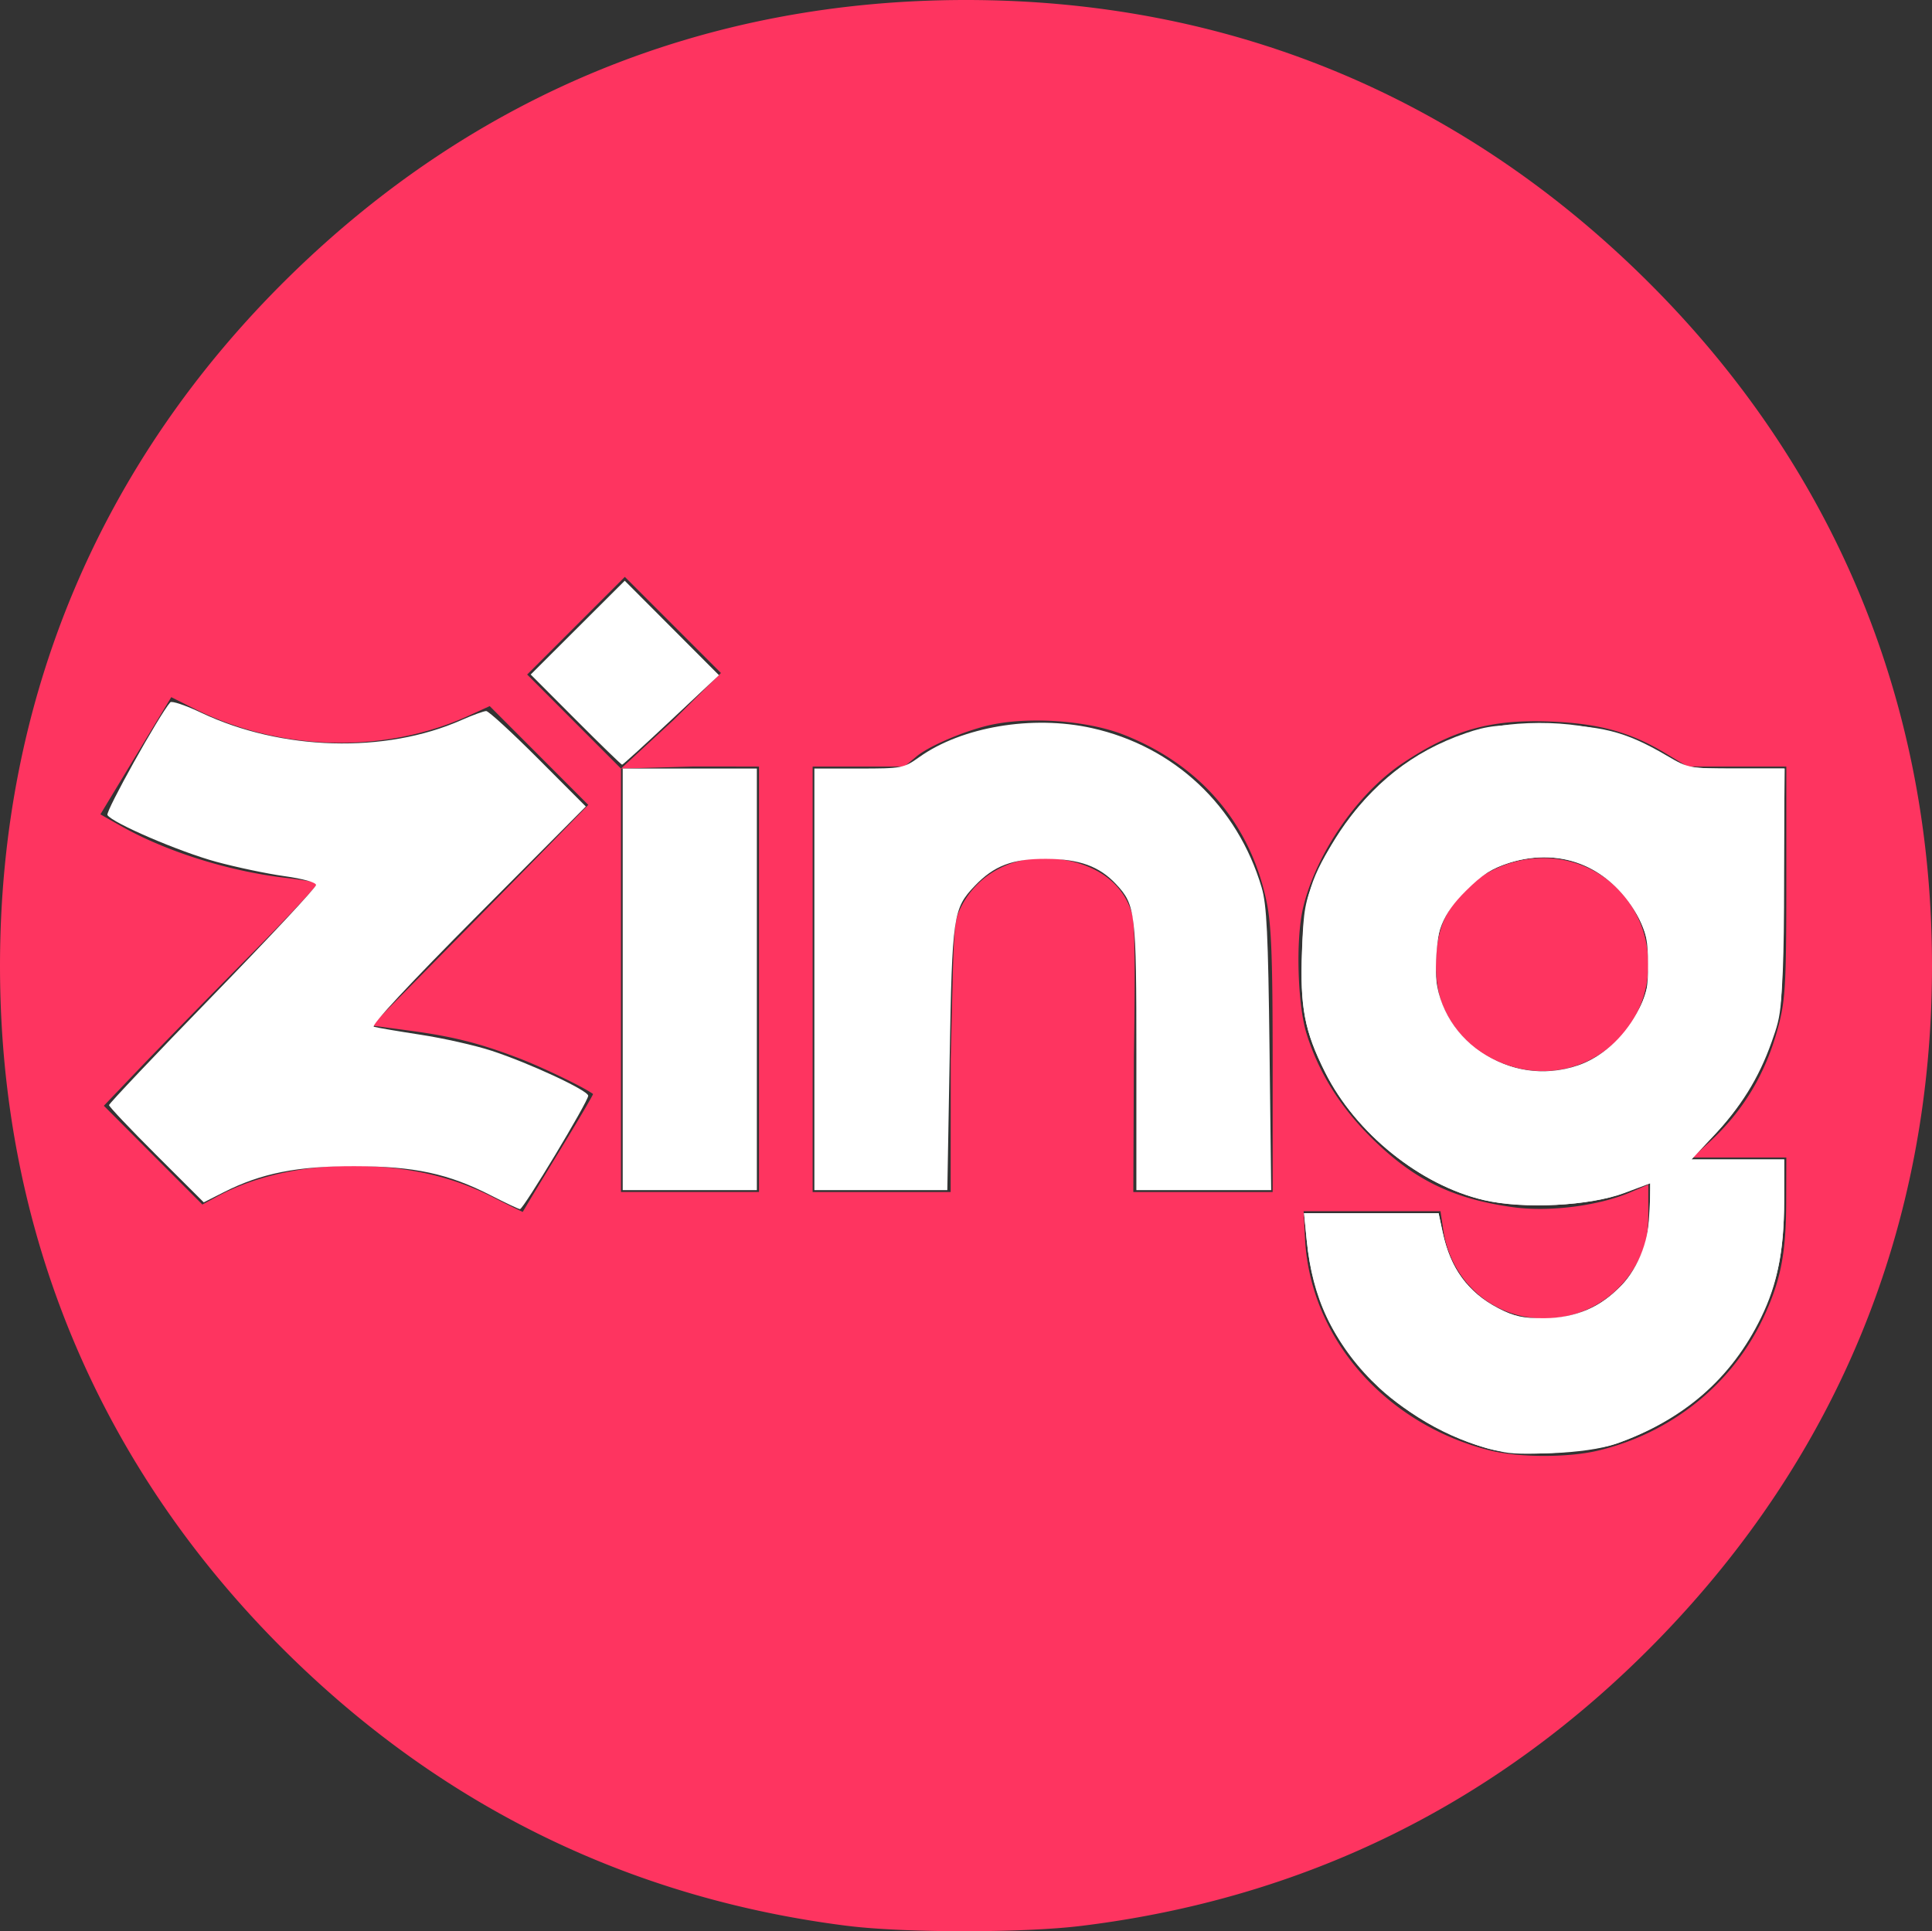 <svg version="1.1" viewBox="0 0 800 799.78" xmlns="http://www.w3.org/2000/svg">
 <rect x="0" y="0" width="800" height="799.78" fill="#333333" stroke="none"/>
 <path d="m350.79 797.54c-88.879-11.225-166.37-48.765-230.68-111.75-78.771-77.148-120.11-175.51-120.11-285.79s41.338-208.64 120.11-285.79c76.841-75.257 172.31-114.21 279.89-114.21s203.05 38.956 279.89 114.21c78.771 77.148 120.11 175.51 120.11 285.79 0 107.58-38.956 203.05-114.21 279.89-65.47 66.849-145.33 106.32-238.12 117.68-24.084 2.952-73.365 2.932-96.873-0.036zm310.7-196.75c30.454-7.181 55.77-27.505 68.714-55.165 7.146-15.273 9.349-26.422 9.414-47.611l0.057-18.651-38.889-0.01 6.556-5.948c14.656-13.294 24.168-29.292 29.262-49.211 2.7-10.554 3.071-17.737 3.071-59.371v-47.365h-40.886l-9.318-5.613c-14.387-8.665-27.338-12.225-47.416-13.037-24.822-1-40.698 3.473-61.302 17.273-18.752 12.562-36.003 37.711-41.227 60.106-3.029 12.975-2.246 39.957 1.505 51.949 5.032 16.081 13.935 30.325 27.063 43.289 17.476 17.259 33.61 25.111 58.629 28.537 14.873 2.037 35.303-0.587 48.444-6.219l7.364-3.159v11.537c0 9.229-0.822 13.186-4.108 19.781-7.386 14.825-22.36 24.127-38.832 24.127-20.794 0-37.765-14.26-41.714-35.049l-1.406-9.395h-56.675l0.583 11.322c2.2 42.711 34.927 77.598 77.073 87.873 11.741 2.862 31.917 2.867 44.035 0.01zm-34.424-158.82c-13.46-3.713-23.53-12.171-29.178-24.513-4.436-9.694-4.389-26.625 0.103-36.508 10.133-22.297 38.552-32.114 60.694-20.968 14.794 7.449 23.848 22.452 23.848 39.521 0 29.152-27.475 50.189-55.467 42.468zm-407.83 55.238c1.416-2.394 7.994-13.254 14.616-24.13s11.89-19.887 11.71-20.022c-3.6-2.703-20.79-11.008-30.49-14.73-16.556-6.354-27.438-9.095-45.997-11.586l-15.184-2.038 28.217-28.622c15.519-15.743 35.702-36.302 44.851-45.689l16.635-17.065-20.41-20.456-20.41-20.454-8.449 3.868c-35.214 16.122-78.519 14.916-113.97-2.837l-9.444-4.73s-29.073 48.083-29.329 48.51c0.26 0.19 4.402 2.546 9.203 5.235 18.438 10.325 44.038 18.338 67.284 21.059 6.886 0.806 12.892 1.838 13.344 2.291 0.454 0.454-12.781 14.581-29.41 31.394-16.629 16.814-36.706 37.356-44.616 45.649l-14.381 15.079 20.317 20.39 20.468 20.503 6.614-3.562c17.589-9.473 40.513-13.476 63.344-12.263 19.437 1.032 35.397 5.119 50.724 12.987a421.41 421.41 0 0 0 11.97 5.898c0.238-0.39 1.37-2.283 2.787-4.678zm95.043-91.656v-88.095l-27.381-0.016-29.762 0.856 21.889-20.232 19.505-19.357-19.903-19.905-19.903-19.902-40.444 40.444 19.429 19.476 19.429 19.473v175.35h57.143zm60.148-88.076s-1.514-0.019-19.4-0.019h-18.525v176.19h57.143l0.035-55.159c1.222-49.39 1-55.757 3.63-61.543 6.805-14.981 21.476-21.667 34.562-21.589 13.556 0.081 32.06 5.267 37.075 23.683 1.333 6.365 0.857 39.914 0.568 58.527l-0.23 56.081h57.694v-54.035c0-42.813-0.516-56.53-2.481-66.043-6.71-32.484-27.467-56.803-59.121-69.27-15.79-6.218-41.106-7.782-57.446-3.551-10.381 2.689-24.095 8.651-28.749 12.794" fill="#fe3460" stroke-width="1.587"/>
 <path d="m203.31 495.07c-17.662-9.063-31.756-12.083-56.573-12.122-23.695-0.038-38.584 2.927-54.048 10.762l-8.318 4.216-19.611-19.563c-10.786-10.762-19.611-20.079-19.611-20.708 0-0.629 19.286-20.983 42.857-45.229 23.571-24.248 42.857-44.911 42.857-45.921 0-1.092-5.302-2.576-13.095-3.667-7.202-1.01-19.881-3.679-28.175-5.933-15.289-4.156-43.083-16.095-45.113-19.381-0.876-1.416 21.456-41.463 26.029-46.681 0.598-0.683 6.387 1.271 12.863 4.34 33.208 15.735 76.175 16.952 107.61 3.054 4.692-2.075 9.346-3.773 10.341-3.773 0.997 0 10.686 8.897 21.532 19.768l19.721 19.768-45.005 45.262c-28.067 28.225-44.16 45.516-42.762 45.941 1.236 0.375 9.949 1.863 19.365 3.309 9.413 1.444 22.587 4.413 29.27 6.595 15.771 5.148 40.119 16.476 40.119 18.667 0 2.378-26.878 47.057-28.249 46.96-0.614-0.043-6.016-2.592-12.003-5.665zm54.538-89.495v-87.302h55.556v174.6h-55.556zm-19.47-107.56-18.625-18.675 19.468-19.421 19.467-19.421 19.513 19.559 19.513 19.56-19.757 18.537c-10.865 10.194-20.025 18.535-20.354 18.535s-8.979-8.403-19.222-18.675zm98.835 107.56v-87.302h18.392c17.846 0 18.587-0.14 25-4.71 17.659-12.587 46.919-17.517 71.497-12.049 34.114 7.589 60.311 32.187 70.329 66.038 2.089 7.059 2.691 19.429 3.252 66.99l0.689 58.333h-55.825v-55.606c0-59.652-0.332-62.454-8.409-71.113-6.902-7.4-15.2-10.411-28.892-10.483-14.038-0.073-21.667 2.822-29.678 11.263-8.894 9.37-9.286 12.086-10.337 71.314l-0.968 54.624h-55.049zm285.71 195.84c-19.9-3.878-39.116-14.249-53.984-29.138-17.403-17.429-25.473-34.43-27.865-58.71l-1.1-11.165h55.702l1.714 7.989c2.443 11.394 6.957 19.381 14.695 26.003 16.175 13.844 39.625 13.492 55.911-0.844 10.594-9.325 14.056-16.922 14.924-32.754l0.719-13.1-10.913 4.21c-14.359 5.537-41.698 6.975-58.354 3.068-26.317-6.171-53.083-27.768-65.733-53.046-8.487-16.954-10.357-26.819-9.518-50.187 0.61-16.917 1.248-20.433 5.562-30.573 15.619-36.717 47.479-60.797 83.948-63.444 23.317-1.692 44.587 3.092 62.722 14.108 6.994 4.248 8.206 4.444 27.381 4.444h20.062l-0.027 45.635c-0.021 33.868-0.627 48.5-2.352 56.746-3.454 16.503-13.165 34.846-25.508 48.175l-10.505 11.349h38.392l-0.027 17.064c-0.036 22.078-2.968 35.397-11.359 51.579-11.848 22.857-32.084 39.94-58.019 48.984-9.079 3.165-37.438 5.367-46.468 3.608zm34.187-161.5c15.006-6.989 26.13-24.311 26.13-40.69 0-18.057-13.11-36.4-30.032-42.021-20.53-6.819-45.357 3.005-55.117 21.81-3.381 6.511-4.643 25.316-2.286 34.033 2.806 10.373 10.825 19.579 22.17 25.452 12.883 6.67 26.773 7.171 39.135 1.416z" fill="#fff" stroke-width="1.587"/>
 <path d="m616.58 600.02c-15.583-4.278-33.724-14.327-45.397-25.151-17.808-16.508-27.663-36.538-30.089-61.146l-1.114-11.322h55.702l1.719 8.016c3.2 14.917 10.413 24.752 22.957 31.306 6.616 3.457 10.194 4.233 19.238 4.179 25.752-0.157 43.651-19.333 43.651-46.767v-9.038l-10.714 3.998c-14.26 5.322-41.897 6.689-58.154 2.876-26.363-6.181-53.043-27.659-65.633-52.835-8.621-17.238-10.47-26.975-9.568-50.397 0.86-22.373 3.546-30.892 15.39-48.811 13.486-20.4 30.302-33.675 52.29-41.275 9.032-3.122 13.54-3.619 31.944-3.519 24.021 0.13 33.979 2.603 51.251 12.725 9.178 5.379 9.364 5.413 29.095 5.413h19.856l-0.508 50.397c-0.508 50.376-0.508 50.403-4.892 62.822-5.317 15.063-12.857 27.171-24.578 39.457l-8.802 9.229h38.578l-0.027 17.064c-0.033 20.594-2.779 34.549-9.516 48.363-12.362 25.354-32.079 42.483-60.263 52.346-12.056 4.222-40.486 5.341-52.416 2.067zm36.833-158.82c9.667-3.294 18.587-11.202 24.329-21.567 4.064-7.338 4.706-10.141 4.675-20.411-0.029-9.21-0.84-13.421-3.581-18.606-11.202-21.179-31.879-30.16-53.744-23.344-7.186 2.241-11.319 4.908-18.149 11.713-9.644 9.605-12.584 16.954-12.584 31.452 0 29.652 30.294 50.563 59.056 40.763z" fill="#fff" stroke-width="1.587"/>
</svg>

